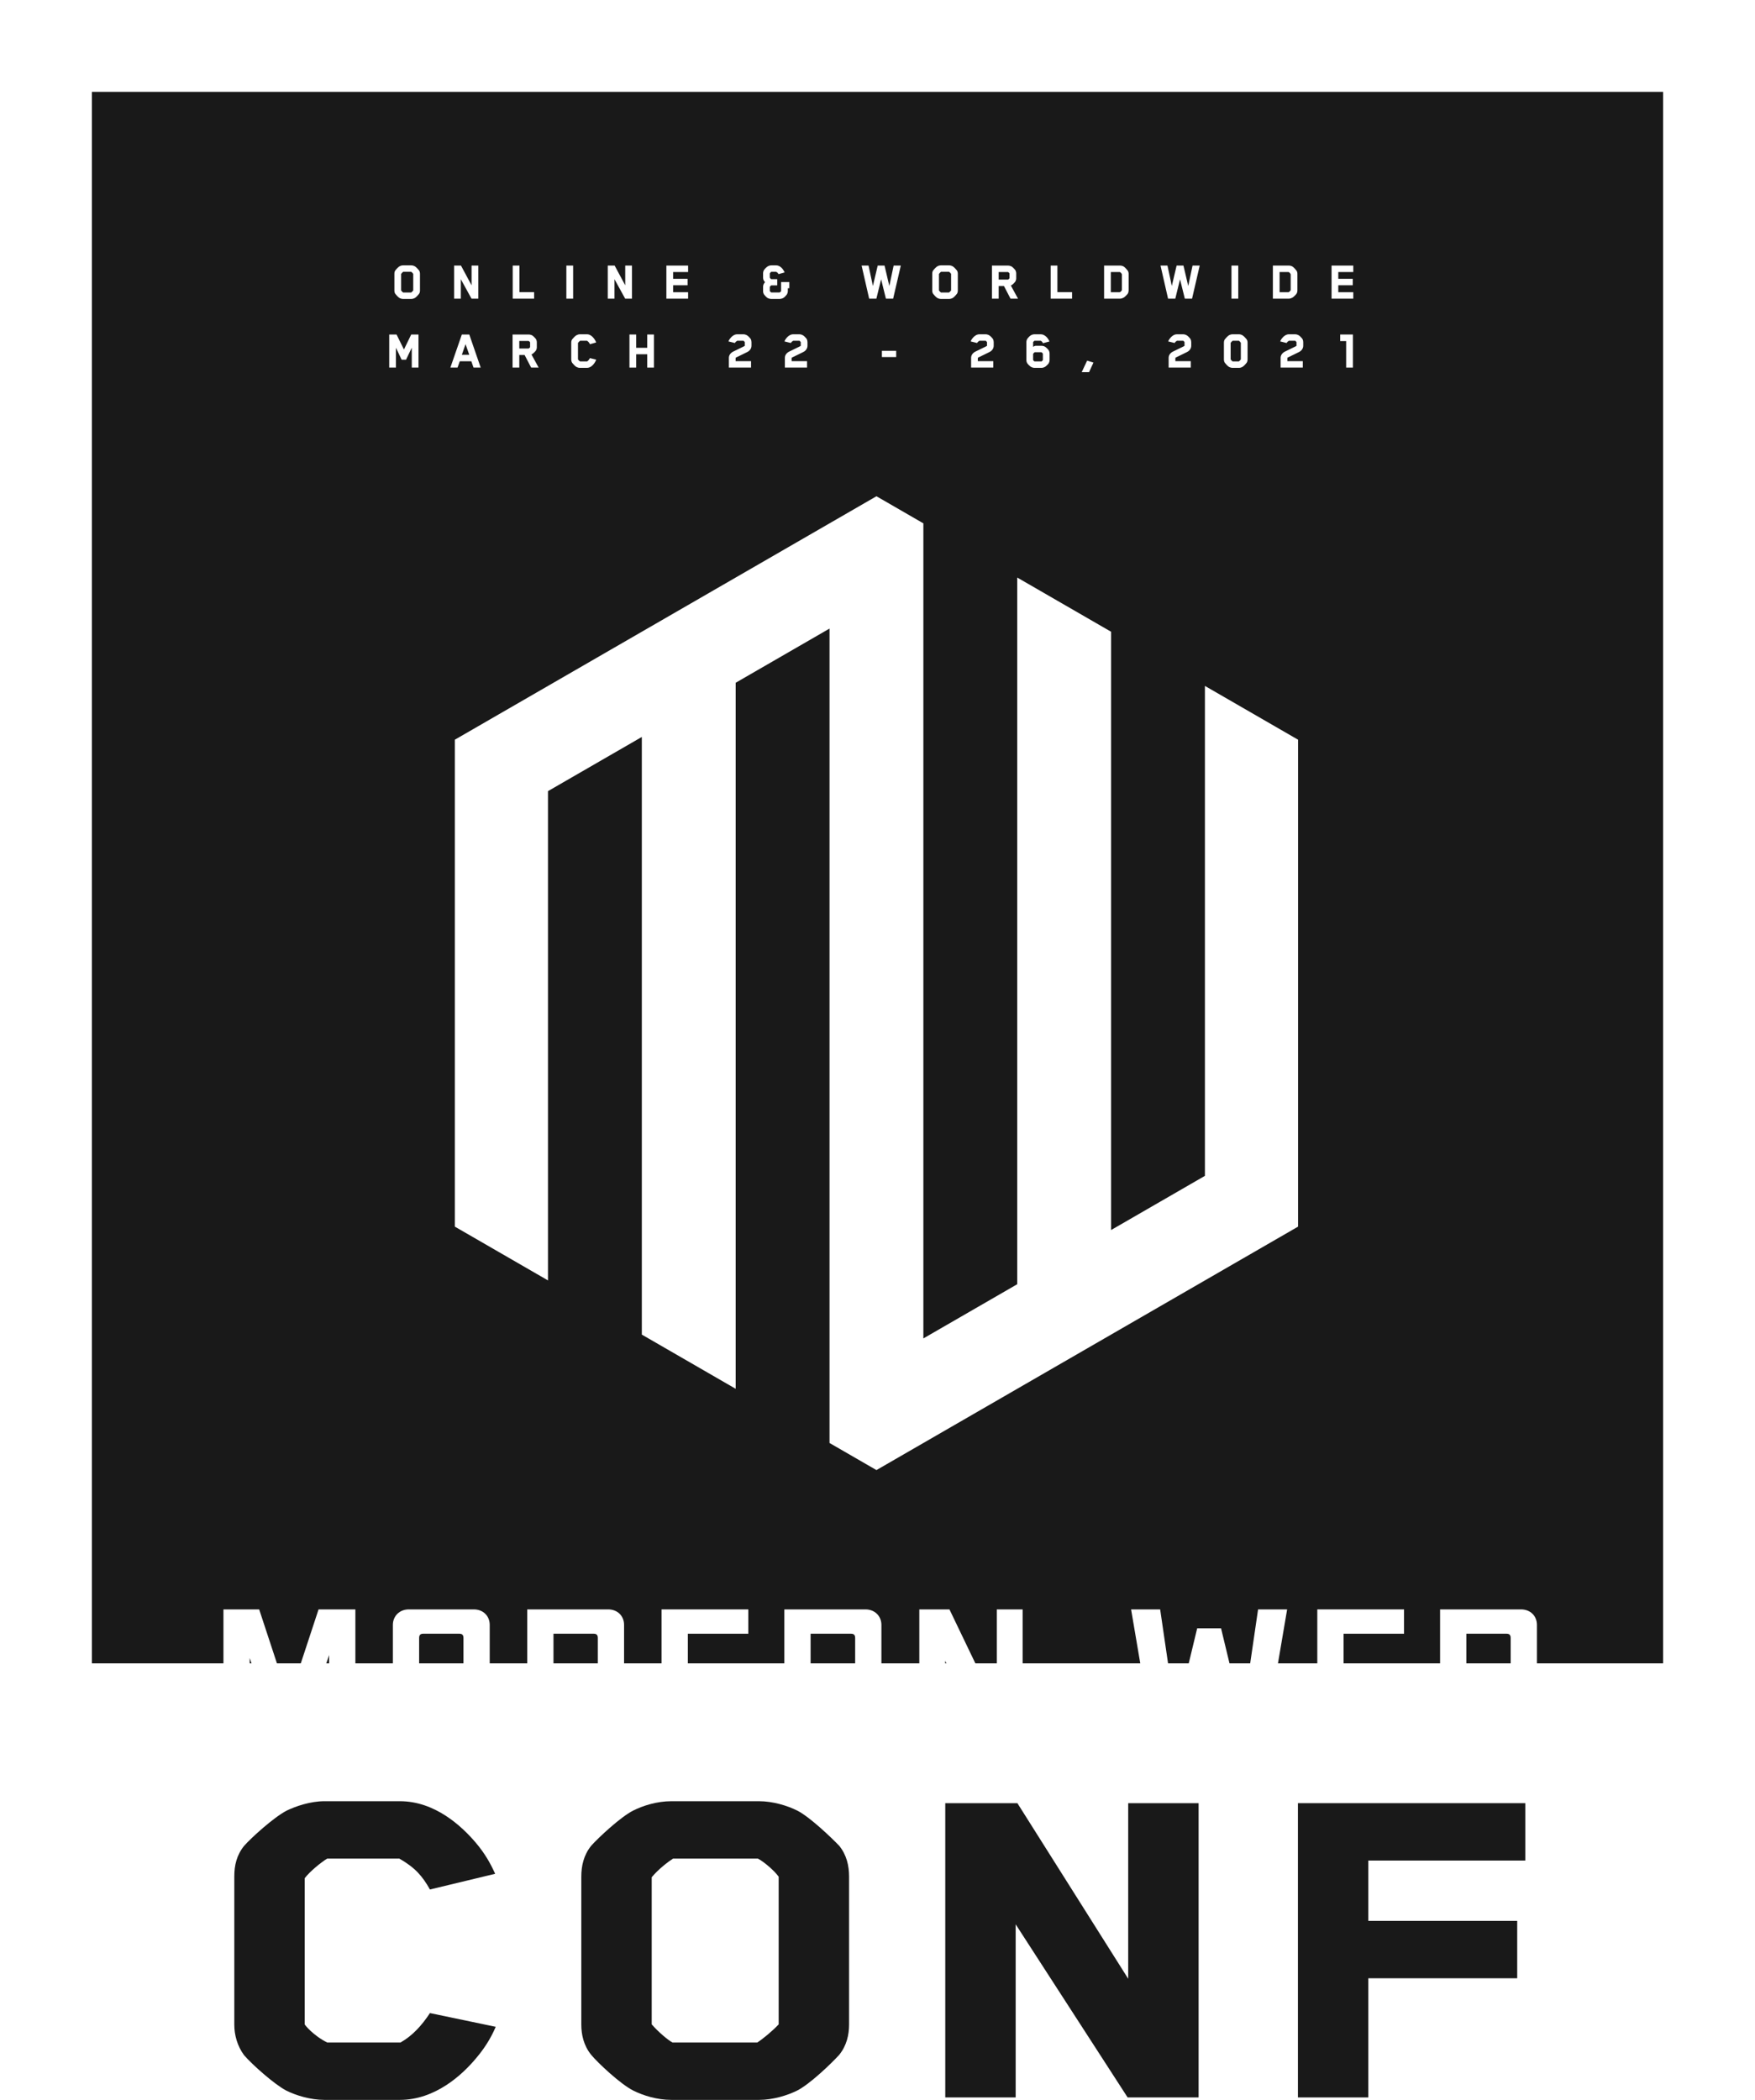 <svg width="382" height="457" viewBox="0 0 382 457" fill="none" xmlns="http://www.w3.org/2000/svg">
<g filter="url(#filter0_d)">
<rect x="20" y="40" width="342" height="342" fill="#191919"/>
</g>
<path d="M91.412 63.212V59.6C91.412 59.336 91.364 59.072 91.208 58.844C91.052 58.652 90.596 58.136 90.332 57.98C90.128 57.86 89.828 57.752 89.54 57.752H87.716C87.416 57.752 87.128 57.86 86.924 57.98C86.66 58.136 86.192 58.652 86.048 58.844C85.892 59.072 85.844 59.336 85.844 59.6V63.212C85.844 63.464 85.892 63.728 86.048 63.956C86.192 64.16 86.66 64.676 86.924 64.832C87.128 64.952 87.416 65.06 87.716 65.06H89.54C89.828 65.06 90.128 64.952 90.332 64.832C90.596 64.676 91.052 64.16 91.208 63.956C91.364 63.728 91.412 63.464 91.412 63.212ZM89.948 63.212C89.816 63.38 89.6 63.584 89.504 63.656H87.74C87.644 63.596 87.44 63.392 87.308 63.212V59.612C87.452 59.408 87.656 59.228 87.752 59.156H89.516C89.636 59.228 89.864 59.456 89.948 59.6V63.212Z" fill="white"/>
<path d="M104.108 65V57.8H102.644V62.096L100.34 57.8H98.84V65H100.304V60.764L102.632 65H104.108Z" fill="white"/>
<path d="M116.258 65V63.584H113.066V57.8H111.602V65H116.258Z" fill="white"/>
<path d="M124.751 65V57.8H123.275V65H124.751Z" fill="white"/>
<path d="M137.554 65V57.8H136.09V62.096L133.786 57.8H132.286V65H133.75V60.764L136.078 65H137.554Z" fill="white"/>
<path d="M149.775 65V63.596H146.511V62.084H149.667V60.68H146.511V59.204H149.775V57.8H145.047V65H149.775Z" fill="white"/>
<path d="M171.806 62.732V61.388H170.018V63.356C169.934 63.512 169.73 63.644 169.682 63.644H167.87C167.846 63.644 167.654 63.488 167.558 63.344V62.42C167.654 62.276 167.846 62.108 167.87 62.108H169.178V60.752H167.87C167.822 60.752 167.642 60.584 167.558 60.416V59.492C167.654 59.336 167.846 59.156 167.87 59.156H168.902C169.034 59.216 169.25 59.252 169.454 59.66L170.786 59.288C170.714 59.096 170.618 58.94 170.51 58.772C170.258 58.376 169.718 57.752 168.938 57.752H167.87C167.522 57.752 167.21 57.896 166.97 58.064C166.802 58.184 166.454 58.52 166.334 58.7C166.19 58.916 166.094 59.228 166.094 59.492V60.404C166.094 60.884 166.298 61.16 166.526 61.412C166.31 61.64 166.094 61.964 166.094 62.42V63.344C166.094 63.632 166.178 63.908 166.334 64.124C166.442 64.292 166.79 64.652 166.97 64.784C167.21 64.952 167.57 65.06 167.87 65.06H169.682C169.982 65.06 170.354 64.952 170.594 64.784C170.774 64.664 171.122 64.292 171.242 64.124C171.386 63.908 171.482 63.62 171.482 63.344V62.732H171.806Z" fill="white"/>
<path d="M196.072 57.8H194.512C194.2 59.252 193.888 60.776 193.576 62.24L192.532 57.8H191.044C190.708 59.252 190.336 60.776 190 62.24L189.052 57.8H187.54L189.184 65H190.756C191.092 63.608 191.452 62.18 191.788 60.788L192.832 65H194.404L196.072 57.8Z" fill="white"/>
<path d="M208.482 63.212V59.6C208.482 59.336 208.434 59.072 208.278 58.844C208.122 58.652 207.666 58.136 207.402 57.98C207.198 57.86 206.898 57.752 206.61 57.752H204.786C204.486 57.752 204.198 57.86 203.994 57.98C203.73 58.136 203.262 58.652 203.118 58.844C202.962 59.072 202.914 59.336 202.914 59.6V63.212C202.914 63.464 202.962 63.728 203.118 63.956C203.262 64.16 203.73 64.676 203.994 64.832C204.198 64.952 204.486 65.06 204.786 65.06H206.61C206.898 65.06 207.198 64.952 207.402 64.832C207.666 64.676 208.122 64.16 208.278 63.956C208.434 63.728 208.482 63.464 208.482 63.212ZM207.018 63.212C206.886 63.38 206.67 63.584 206.574 63.656H204.81C204.714 63.596 204.51 63.392 204.378 63.212V59.612C204.522 59.408 204.726 59.228 204.822 59.156H206.586C206.706 59.228 206.934 59.456 207.018 59.6V63.212Z" fill="white"/>
<path d="M221.191 60.548V59.528C221.191 59.264 221.119 58.952 220.963 58.736C220.843 58.58 220.483 58.208 220.315 58.076C220.087 57.908 219.715 57.8 219.415 57.8H215.911V65H217.375V62.252H218.527L219.955 65H221.587C221.587 65 220.615 63.224 220.027 62.144C220.123 62.096 220.219 62.048 220.315 61.976C220.483 61.856 220.855 61.496 220.963 61.328C221.119 61.1 221.191 60.836 221.191 60.548ZM219.727 60.56C219.655 60.68 219.451 60.848 219.415 60.848H217.375V59.204H219.415C219.535 59.264 219.667 59.396 219.727 59.492V60.56Z" fill="white"/>
<path d="M233.352 65V63.584H230.16V57.8H228.696V65H233.352Z" fill="white"/>
<path d="M245.661 63.188V59.636C245.661 59.384 245.625 59.132 245.457 58.892C245.313 58.7 244.869 58.184 244.605 58.016C244.377 57.872 244.065 57.8 243.813 57.8H240.321V65H243.813C244.089 65 244.377 64.88 244.581 64.772C244.845 64.616 245.301 64.16 245.469 63.92C245.613 63.692 245.661 63.404 245.661 63.188ZM244.197 63.14C244.077 63.368 243.921 63.5 243.753 63.596H241.785V59.204H243.753C243.933 59.312 244.089 59.432 244.197 59.696V63.14Z" fill="white"/>
<path d="M261.134 57.8H259.574C259.262 59.252 258.95 60.776 258.638 62.24L257.594 57.8H256.106C255.77 59.252 255.398 60.776 255.062 62.24L254.114 57.8H252.602L254.246 65H255.818C256.154 63.608 256.514 62.18 256.85 60.788L257.894 65H259.466L261.134 57.8Z" fill="white"/>
<path d="M269.524 65V57.8H268.048V65H269.524Z" fill="white"/>
<path d="M282.399 63.188V59.636C282.399 59.384 282.363 59.132 282.195 58.892C282.051 58.7 281.607 58.184 281.343 58.016C281.115 57.872 280.803 57.8 280.551 57.8H277.059V65H280.551C280.827 65 281.115 64.88 281.319 64.772C281.583 64.616 282.039 64.16 282.207 63.92C282.351 63.692 282.399 63.404 282.399 63.188ZM280.935 63.14C280.815 63.368 280.659 63.5 280.491 63.596H278.523V59.204H280.491C280.671 59.312 280.827 59.432 280.935 59.696V63.14Z" fill="white"/>
<path d="M294.561 65V63.596H291.297V62.084H294.453V60.68H291.297V59.204H294.561V57.8H289.833V65H294.561Z" fill="white"/>
<path d="M91.091 80V72.8H89.507C88.979 73.868 88.451 74.984 87.923 76.064L86.315 72.8H84.719V80H86.183V75.68L87.419 78.284H88.379C88.787 77.42 89.219 76.544 89.627 75.668V80H91.091Z" fill="white"/>
<path d="M104.63 80L102.146 72.8H100.526L98.03 80H99.59C99.746 79.556 99.926 79.064 100.082 78.62H102.59L103.07 80H104.63ZM102.146 77.216H100.526C100.79 76.448 101.066 75.668 101.33 74.9L102.146 77.216Z" fill="white"/>
<path d="M116.847 75.548V74.528C116.847 74.264 116.775 73.952 116.619 73.736C116.499 73.58 116.139 73.208 115.971 73.076C115.743 72.908 115.371 72.8 115.071 72.8H111.567V80H113.031V77.252H114.183L115.611 80H117.243C117.243 80 116.271 78.224 115.683 77.144C115.779 77.096 115.875 77.048 115.971 76.976C116.139 76.856 116.511 76.496 116.619 76.328C116.775 76.1 116.847 75.836 116.847 75.548ZM115.383 75.56C115.311 75.68 115.107 75.848 115.071 75.848H113.031V74.204H115.071C115.191 74.264 115.323 74.396 115.383 74.492V75.56Z" fill="white"/>
<path d="M129.764 74.528C129.668 74.276 129.548 74.024 129.356 73.76C129.068 73.364 128.516 72.752 127.784 72.752H126.212C125.924 72.752 125.624 72.872 125.432 72.98C125.156 73.148 124.688 73.652 124.544 73.844C124.388 74.072 124.34 74.324 124.34 74.588V78.224C124.34 78.464 124.4 78.74 124.544 78.968C124.712 79.196 125.168 79.676 125.42 79.832C125.624 79.952 125.924 80.06 126.212 80.06H127.784C128.516 80.06 129.08 79.448 129.368 79.04C129.524 78.824 129.668 78.572 129.776 78.272L128.408 77.936C128.24 78.236 128.048 78.488 127.796 78.656H126.272C125.984 78.488 125.804 78.224 125.804 78.212V74.636C125.912 74.468 126.152 74.24 126.272 74.156H127.772C128.108 74.384 128.252 74.588 128.408 74.912L129.764 74.528Z" fill="white"/>
<path d="M142.336 80V72.8H140.872V75.692H138.472V72.8H137.008V80H138.472V77.096H140.872V80H142.336Z" fill="white"/>
<path d="M160.464 74.156H161.82C161.856 74.156 162.024 74.3 162.108 74.456V75.2C162.108 75.248 162.084 75.296 162.036 75.32C161.232 75.716 160.392 76.124 159.588 76.52C159.072 76.772 158.652 77.252 158.652 77.876V80H163.476V78.596H160.116V77.912C160.116 77.852 160.164 77.84 160.224 77.804C161.028 77.408 161.844 77.012 162.648 76.616C163.14 76.376 163.572 75.896 163.572 75.236V74.48C163.572 74.372 163.548 73.952 163.356 73.7C163.224 73.532 162.876 73.16 162.696 73.04C162.456 72.872 162.12 72.752 161.82 72.752H160.44C159.708 72.752 159.144 73.364 158.856 73.748C158.748 73.892 158.652 74.072 158.556 74.3L159.96 74.648C160.044 74.444 160.332 74.228 160.464 74.156Z" fill="white"/>
<path d="M172.651 74.156H174.007C174.043 74.156 174.211 74.3 174.295 74.456V75.2C174.295 75.248 174.271 75.296 174.223 75.32C173.419 75.716 172.579 76.124 171.775 76.52C171.259 76.772 170.839 77.252 170.839 77.876V80H175.663V78.596H172.303V77.912C172.303 77.852 172.351 77.84 172.411 77.804C173.215 77.408 174.031 77.012 174.835 76.616C175.327 76.376 175.759 75.896 175.759 75.236V74.48C175.759 74.372 175.735 73.952 175.543 73.7C175.411 73.532 175.063 73.16 174.883 73.04C174.643 72.872 174.307 72.752 174.007 72.752H172.627C171.895 72.752 171.331 73.364 171.043 73.748C170.935 73.892 170.839 74.072 170.743 74.3L172.147 74.648C172.231 74.444 172.519 74.228 172.651 74.156Z" fill="white"/>
<path d="M195.066 77.708V76.352H191.958V77.708H195.066Z" fill="white"/>
<path d="M213.186 74.156H214.542C214.578 74.156 214.746 74.3 214.83 74.456V75.2C214.83 75.248 214.806 75.296 214.758 75.32C213.954 75.716 213.114 76.124 212.31 76.52C211.794 76.772 211.374 77.252 211.374 77.876V80H216.198V78.596H212.838V77.912C212.838 77.852 212.886 77.84 212.946 77.804C213.75 77.408 214.566 77.012 215.37 76.616C215.862 76.376 216.294 75.896 216.294 75.236V74.48C216.294 74.372 216.27 73.952 216.078 73.7C215.946 73.532 215.598 73.16 215.418 73.04C215.178 72.872 214.842 72.752 214.542 72.752H213.162C212.43 72.752 211.866 73.364 211.578 73.748C211.47 73.892 211.374 74.072 211.278 74.3L212.682 74.648C212.766 74.444 213.054 74.228 213.186 74.156Z" fill="white"/>
<path d="M223.406 74.492V78.344C223.406 78.62 223.478 78.896 223.634 79.112C223.742 79.28 224.114 79.64 224.294 79.772C224.534 79.94 224.87 80.06 225.17 80.06H226.694C226.994 80.06 227.33 79.94 227.57 79.772C227.75 79.628 228.122 79.28 228.23 79.112C228.374 78.896 228.458 78.596 228.458 78.332V76.964C228.458 76.688 228.386 76.412 228.23 76.184C228.122 76.016 227.738 75.644 227.57 75.524C227.318 75.344 227.006 75.26 226.694 75.26H225.41C225.266 75.26 225.086 75.356 224.942 75.44C224.918 75.452 224.894 75.476 224.87 75.488V74.456C224.978 74.3 225.146 74.156 225.182 74.156H226.514C226.682 74.216 226.886 74.396 227.018 74.696L228.434 74.312C228.338 74.084 228.23 73.904 228.134 73.76C227.858 73.34 227.27 72.752 226.55 72.752H225.17C224.87 72.752 224.534 72.86 224.294 73.028C224.102 73.16 223.742 73.544 223.634 73.7C223.478 73.928 223.406 74.216 223.406 74.492ZM224.87 77.012C224.966 76.856 225.11 76.736 225.182 76.676C225.23 76.652 225.302 76.652 225.326 76.652H226.67C226.718 76.652 226.91 76.82 226.994 76.976V78.368C226.898 78.524 226.73 78.656 226.694 78.656H225.182C225.146 78.656 224.954 78.5 224.87 78.344V77.012Z" fill="white"/>
<path d="M238.005 78.908L236.625 78.488L235.449 80.996H237.045L238.005 78.908Z" fill="white"/>
<path d="M256.182 74.156H257.538C257.574 74.156 257.742 74.3 257.826 74.456V75.2C257.826 75.248 257.802 75.296 257.754 75.32C256.95 75.716 256.11 76.124 255.306 76.52C254.79 76.772 254.37 77.252 254.37 77.876V80H259.194V78.596H255.834V77.912C255.834 77.852 255.882 77.84 255.942 77.804C256.746 77.408 257.562 77.012 258.366 76.616C258.858 76.376 259.29 75.896 259.29 75.236V74.48C259.29 74.372 259.266 73.952 259.074 73.7C258.942 73.532 258.594 73.16 258.414 73.04C258.174 72.872 257.838 72.752 257.538 72.752H256.158C255.426 72.752 254.862 73.364 254.574 73.748C254.466 73.892 254.37 74.072 254.274 74.3L255.678 74.648C255.762 74.444 256.05 74.228 256.182 74.156Z" fill="white"/>
<path d="M271.55 78.212V74.6C271.55 74.336 271.502 74.072 271.346 73.844C271.202 73.652 270.746 73.148 270.458 72.98H270.47C270.266 72.86 269.978 72.752 269.69 72.752H268.274C267.974 72.752 267.686 72.86 267.482 72.98C267.218 73.136 266.75 73.652 266.606 73.844C266.45 74.072 266.402 74.336 266.402 74.6V78.212C266.402 78.464 266.45 78.728 266.606 78.956C266.75 79.16 267.218 79.676 267.482 79.832C267.686 79.952 267.974 80.06 268.274 80.06H269.69C269.978 80.06 270.266 79.952 270.47 79.832H270.458C270.746 79.664 271.202 79.16 271.346 78.956C271.502 78.728 271.55 78.464 271.55 78.212ZM270.086 78.212C269.954 78.404 269.75 78.596 269.654 78.656H268.298C268.19 78.596 267.986 78.392 267.866 78.212V74.612C268.01 74.408 268.214 74.228 268.31 74.156H269.666C269.786 74.228 270.002 74.444 270.086 74.6V78.212Z" fill="white"/>
<path d="M280.557 74.156H281.913C281.949 74.156 282.117 74.3 282.201 74.456V75.2C282.201 75.248 282.177 75.296 282.129 75.32C281.325 75.716 280.485 76.124 279.681 76.52C279.165 76.772 278.745 77.252 278.745 77.876V80H283.569V78.596H280.209V77.912C280.209 77.852 280.257 77.84 280.317 77.804C281.121 77.408 281.937 77.012 282.741 76.616C283.233 76.376 283.665 75.896 283.665 75.236V74.48C283.665 74.372 283.641 73.952 283.449 73.7C283.317 73.532 282.969 73.16 282.789 73.04C282.549 72.872 282.213 72.752 281.913 72.752H280.533C279.801 72.752 279.237 73.364 278.949 73.748C278.841 73.892 278.745 74.072 278.649 74.3L280.053 74.648C280.137 74.444 280.425 74.228 280.557 74.156Z" fill="white"/>
<path d="M294.485 80V72.8H291.713V74.228H293.009V80H294.485Z" fill="white"/>
<path d="M262.266 149.278L282.542 160.984V266.952L190.771 319.936L180.557 314.039V136.796L160.129 148.59V302.245L139.702 290.451V160.384L119.275 172.177V278.657L99 266.952V160.984L190.771 108L200.984 113.897V291.283L221.411 279.49V125.69L241.839 137.484V267.696L262.266 255.902V149.278Z" fill="white"/>
<path d="M77.352 350.254H69.341L62.876 369.883L56.411 350.254H48.635V383.047H54.35V360.841L60.44 378.924H65.359L71.637 360.185V383.047H77.352V350.254Z" fill="white"/>
<path d="M103.128 350.254H88.981C86.966 350.254 85.514 351.706 85.514 353.627V379.674C85.514 381.548 86.966 383.047 88.981 383.047H103.128C105.19 383.047 106.595 381.548 106.595 379.674V353.627C106.595 351.706 105.19 350.254 103.128 350.254ZM100.88 356.485V376.816C100.88 377.425 100.645 377.753 99.99 377.753H92.119C91.463 377.753 91.229 377.425 91.229 376.816V356.485C91.229 355.876 91.463 355.548 92.119 355.548H99.99C100.645 355.548 100.88 355.876 100.88 356.485Z" fill="white"/>
<path d="M132.372 350.254H114.757V383.047H132.372C134.433 383.047 135.838 381.548 135.838 379.674V353.627C135.838 351.706 134.433 350.254 132.372 350.254ZM130.123 356.485V376.816C130.123 377.425 129.889 377.753 129.233 377.753H120.473V355.548H129.233C129.889 355.548 130.123 355.876 130.123 356.485Z" fill="white"/>
<path d="M162.878 355.548V350.254H143.999V383.047H162.878V377.753H149.714V369.274H159.552V363.933H149.714V355.548H162.878Z" fill="white"/>
<path d="M188.385 350.254H170.724V383.047H176.439V370.164H185.106C185.808 370.164 186.136 370.539 186.136 371.241V383.047H191.852V370.492C191.852 368.993 191.055 367.868 189.416 367.54C191.055 367.119 191.852 366.041 191.852 364.542V353.627C191.852 351.706 190.399 350.254 188.385 350.254ZM186.136 356.485V363.793C186.136 364.495 185.808 364.87 185.106 364.87H176.439V355.548H185.246C185.902 355.548 186.136 355.876 186.136 356.485Z" fill="white"/>
<path d="M216.967 350.254V371.71L206.661 350.254H200.102V383.047H205.724V361.45L216.124 383.047H222.589V350.254H216.967Z" fill="white"/>
<path d="M273.839 350.254L270.419 373.631L265.781 354.376H260.581L255.944 373.631L252.524 350.254H246.199L251.774 383.047H259.317L263.205 366.51L267.046 383.047H274.589L280.163 350.254H273.839Z" fill="white"/>
<path d="M305.607 355.548V350.254H286.728V383.047H305.607V377.753H292.443V369.274H302.281V363.933H292.443V355.548H305.607Z" fill="white"/>
<path d="M331.067 350.254H313.453V383.047H331.067C333.129 383.047 334.534 381.548 334.534 379.674V369.461C334.534 367.962 333.785 366.838 332.098 366.51C333.785 366.135 334.534 365.011 334.534 363.512V353.627C334.534 351.706 333.129 350.254 331.067 350.254ZM328.819 356.485V362.762C328.819 363.512 328.491 363.84 327.788 363.84H319.168V355.548H327.929C328.585 355.548 328.819 355.876 328.819 356.485ZM328.819 370.211V376.816C328.819 377.425 328.585 377.753 327.929 377.753H319.168V369.18H327.788C328.491 369.18 328.819 369.508 328.819 370.211Z" fill="white"/>
<path d="M107.776 407.796C106.771 405.555 105.515 403.314 103.505 400.966C100.491 397.443 94.712 392 87.05 392H70.595C67.581 392 64.44 393.067 62.431 394.028C59.541 395.522 54.643 400.005 53.135 401.713C51.502 403.741 51 405.982 51 408.33V440.67C51 442.805 51.628 445.259 53.135 447.287C54.894 449.315 59.667 453.585 62.305 454.972C64.44 456.039 67.581 457 70.595 457H87.05C94.712 457 100.616 451.557 103.631 447.928C105.264 446.007 106.771 443.765 107.902 441.097L93.582 438.108C91.823 440.777 89.814 443.018 87.176 444.512H71.223C68.209 443.018 66.325 440.67 66.325 440.563V408.757C67.455 407.263 69.967 405.235 71.223 404.488H86.925C90.442 406.516 91.949 408.33 93.582 411.212L107.776 407.796Z" fill="#191919"/>
<path d="M184.814 440.563V408.437C184.814 406.089 184.311 403.741 182.678 401.713C181.045 400.005 176.272 395.415 173.509 394.028C171.373 392.961 168.233 392 165.218 392H146.126C142.985 392 139.971 392.961 137.835 394.028C135.072 395.415 130.173 400.005 128.666 401.713C127.033 403.741 126.53 406.089 126.53 408.437V440.563C126.53 442.805 127.033 445.153 128.666 447.181C130.173 448.995 135.072 453.585 137.835 454.972C139.971 456.039 142.985 457 146.126 457H165.218C168.233 457 171.373 456.039 173.509 454.972C176.272 453.585 181.045 448.995 182.678 447.181C184.311 445.153 184.814 442.805 184.814 440.563ZM169.489 440.563C168.107 442.057 165.846 443.872 164.842 444.512H146.377C145.372 443.979 143.237 442.164 141.855 440.563V408.544C143.362 406.729 145.498 405.128 146.502 404.488H164.967C166.223 405.128 168.61 407.156 169.489 408.437V440.563Z" fill="#191919"/>
<path d="M260.893 456.466V392.427H245.568V430.637L221.451 392.427H205.75V456.466H221.074V418.79L245.442 456.466H260.893Z" fill="#191919"/>
<path d="M332 404.915V392.427H282.51V456.466H297.834V430.53H330.241V418.043H297.834V404.915H332Z" fill="#191919"/>
<defs>
<filter id="filter0_d" x="0" y="0" width="382" height="382" filterUnits="userSpaceOnUse" color-interpolation-filters="sRGB">
<feFlood flood-opacity="0" result="BackgroundImageFix"/>
<feColorMatrix in="SourceAlpha" type="matrix" values="0 0 0 0 0 0 0 0 0 0 0 0 0 0 0 0 0 0 127 0"/>
<feOffset dy="-20"/>
<feGaussianBlur stdDeviation="10"/>
<feColorMatrix type="matrix" values="0 0 0 0 0 0 0 0 0 0 0 0 0 0 0 0 0 0 0.2 0"/>
<feBlend mode="normal" in2="BackgroundImageFix" result="effect1_dropShadow"/>
<feBlend mode="normal" in="SourceGraphic" in2="effect1_dropShadow" result="shape"/>
</filter>
</defs>
</svg>
